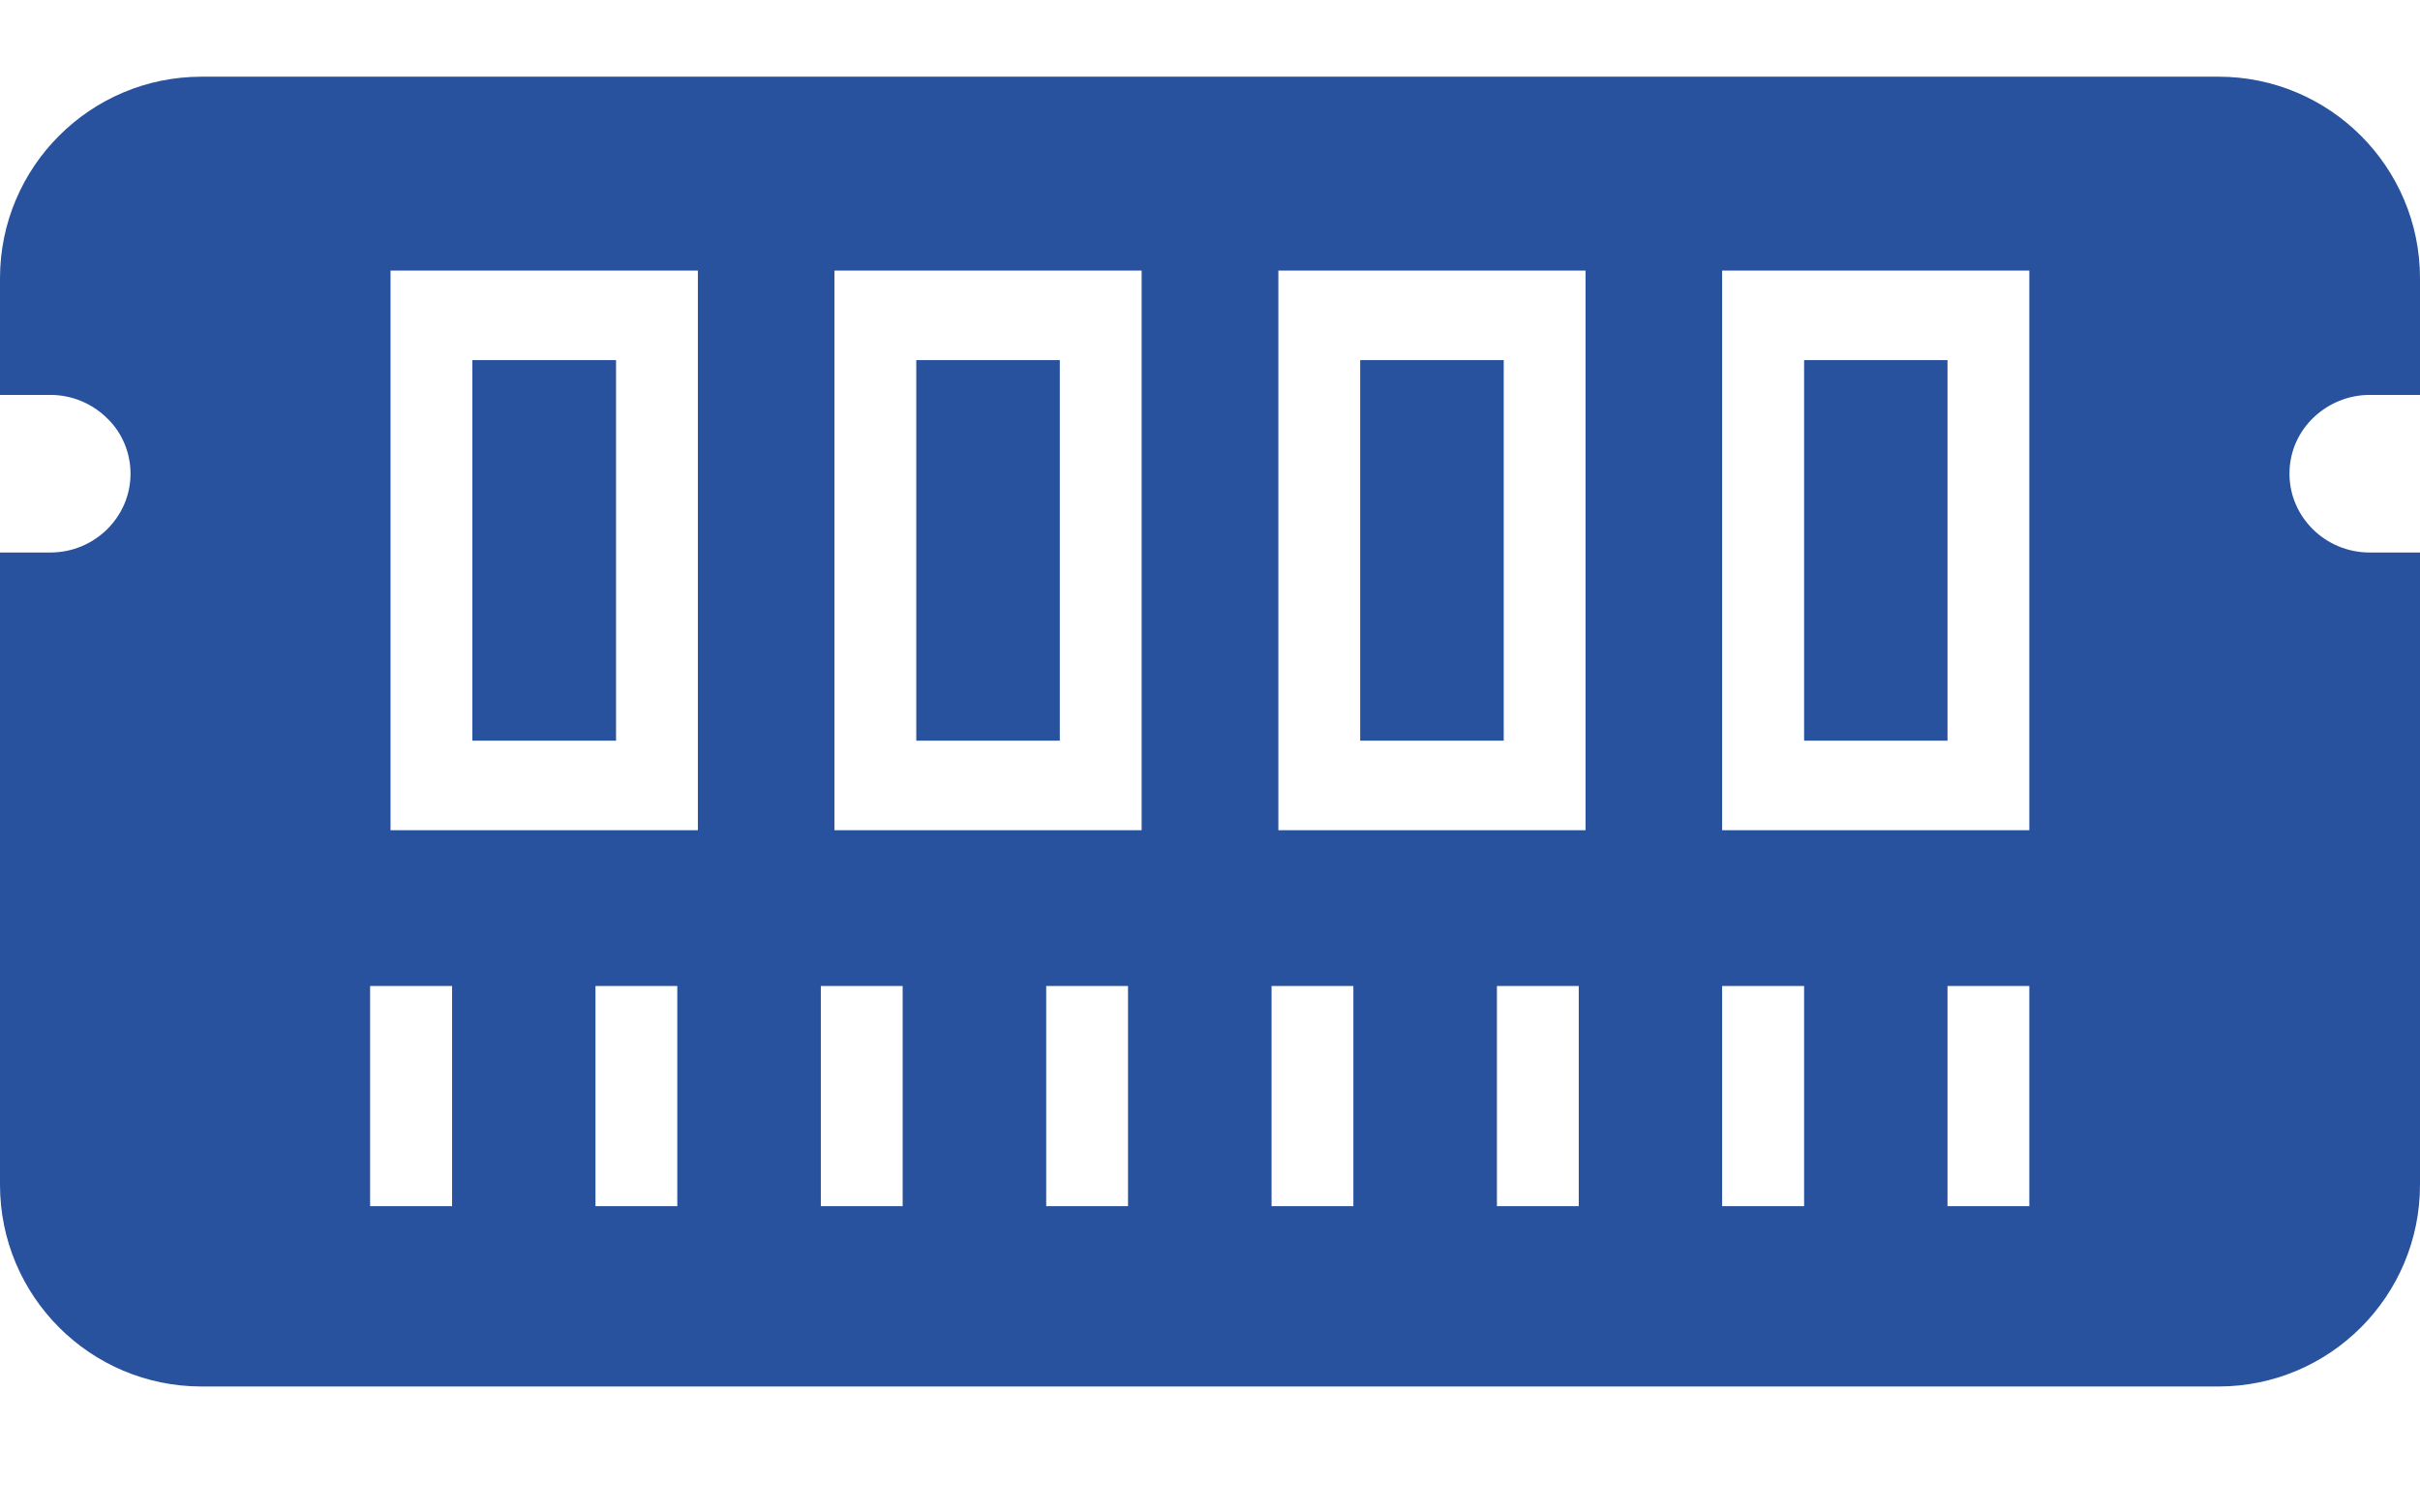 <svg width="16" height="10" viewBox="0 0 16 10" fill="none" xmlns="http://www.w3.org/2000/svg">
<path d="M7.007 4.897L7.007 2.381L6.058 2.381L6.058 4.897L7.007 4.897Z" fill="#28519E"/>
<path d="M12.876 4.897L12.876 2.381L11.928 2.381L11.928 4.897L12.876 4.897Z" fill="#28519E"/>
<path d="M16 3.653L15.667 3.653C15.375 3.653 15.137 3.419 15.137 3.132C15.137 2.832 15.389 2.611 15.667 2.611L16 2.611L16 1.84C16 1.104 15.403 0.507 14.667 0.507L1.333 0.507C0.597 0.507 -5.02931e-07 1.104 -5.35119e-07 1.84L-5.68817e-07 2.611L0.333 2.611C0.476 2.611 0.614 2.668 0.717 2.774C0.809 2.866 0.863 2.996 0.863 3.132C0.863 3.419 0.625 3.653 0.333 3.653L-6.14354e-07 3.653L-7.97081e-07 7.833C-8.2927e-07 8.57 0.597 9.167 1.333 9.167L14.667 9.167C15.403 9.167 16 8.57 16 7.833L16 3.653ZM2.582 5.489L2.582 1.789L4.614 1.789L4.614 5.489L2.582 5.489ZM5.517 5.489L5.517 1.789L7.548 1.789L7.548 5.489L5.517 5.489ZM8.452 5.489L8.452 1.789L10.483 1.789L10.483 5.489L8.452 5.489ZM11.386 5.489L11.386 1.789L13.417 1.789L13.417 5.489L11.386 5.489ZM2.447 7.975L2.447 6.519L2.989 6.519L2.989 7.975L2.447 7.975ZM3.937 7.975L3.937 6.519L4.478 6.519L4.478 7.975L3.937 7.975ZM5.427 7.975L5.427 6.519L5.968 6.519L5.968 7.975L5.427 7.975ZM6.917 7.975L6.917 6.519L7.458 6.519L7.458 7.975L6.917 7.975ZM8.407 7.975L8.407 6.519L8.948 6.519L8.948 7.975L8.407 7.975ZM9.897 7.975L9.897 6.519L10.438 6.519L10.438 7.975L9.897 7.975ZM11.386 7.975L11.386 6.519L11.928 6.519L11.928 7.975L11.386 7.975ZM12.876 7.975L12.876 6.519L13.417 6.519L13.417 7.975L12.876 7.975Z" fill="#28519E"/>
<path d="M9.942 4.897L9.942 2.381L8.993 2.381L8.993 4.897L9.942 4.897Z" fill="#28519E"/>
<path d="M4.073 4.897L4.073 2.381L3.123 2.381L3.123 4.897L4.073 4.897Z" fill="#28519E"/>
</svg>
